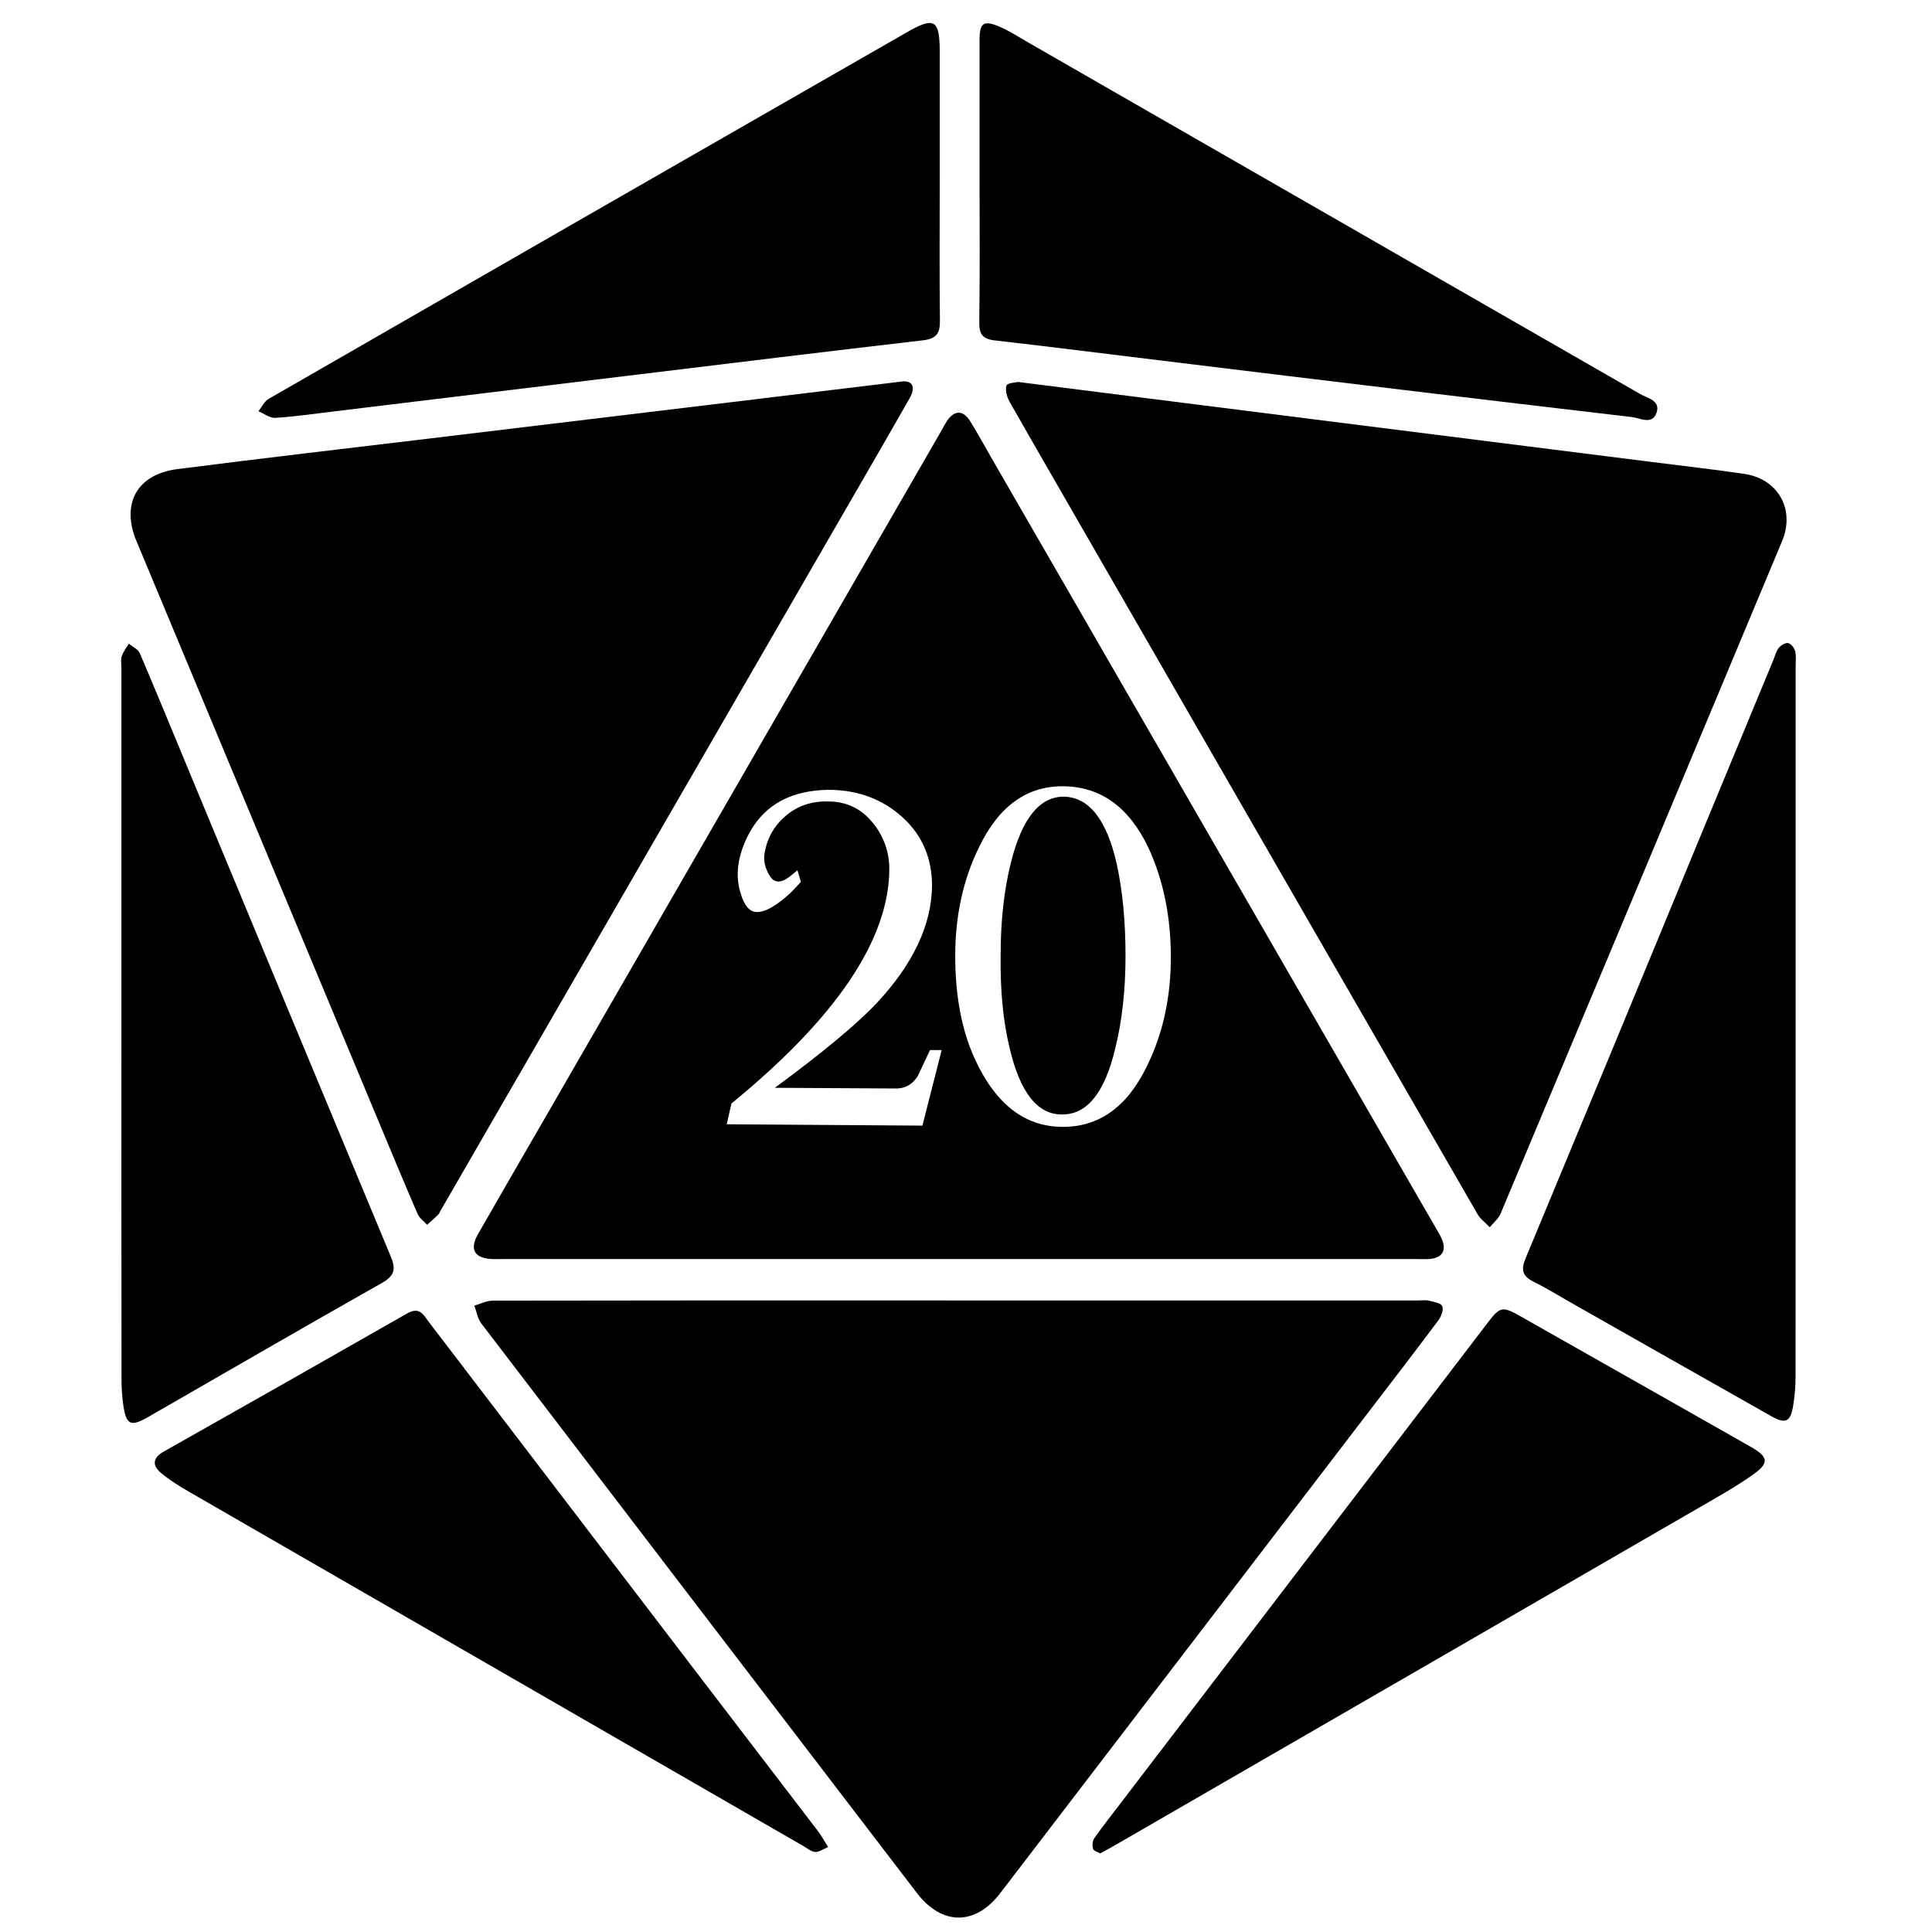 <?xml version="1.0" encoding="utf-8"?>
<!-- Generator: Adobe Illustrator 21.1.0, SVG Export Plug-In . SVG Version: 6.00 Build 0)  -->
<svg version="1.1" id="Layer_1" xmlns="http://www.w3.org/2000/svg" xmlns:xlink="http://www.w3.org/1999/xlink" x="0px" y="0px"
	 viewBox="0 0 2008 2008" style="enable-background:new 0 0 2008 2008;" xml:space="preserve">
<title>d20-red</title>
<path d="M390.4,1158.1c14.4,34.5,28.7,69,43.5,103.3c1.9,4.5,6.6,7.8,10,11.6c3.9-3.5,7.8-6.9,11.5-10.5c1-1,1.6-2.6,2.3-3.9
	c146.1-253,292.3-505.9,438.4-758.9c16.4-28.4,32.9-56.9,49.1-85.4c6.5-11.4,3.8-17.9-6-18c-60,7.3-119.2,14.4-178.4,21.6
	l-314.7,37.9c-87.4,10.5-174.8,20.6-262,31.8c-41.8,5.4-58.4,36-42.3,74.7C224.7,760.9,307.6,959.5,390.4,1158.1z"/>
<path d="M1367.6,436.1c-101.8-12.9-203.6-25.8-309.4-39.1c-2,0.5-11.4,0.9-12.2,3.8c-1.5,5.2,0.8,12.5,3.8,17.7
	c34.3,60.2,69,120,103.5,180c127.3,221.2,254.8,442.3,382.3,663.3c3,5.3,8.5,9.2,12.8,13.7c3.8-4.7,9.1-8.9,11.3-14.3
	c97.7-232.9,195.2-465.8,292.5-698.8c13.8-33-4.2-64.8-39.5-69.9c-32-4.7-64.2-8.3-96.3-12.4
	C1600.3,465.5,1483.9,450.8,1367.6,436.1z"/>
<path d="M1103.4,1158.3c26.2,0.5,44.7-22.4,55.7-68.5c7.1-28.5,10.7-60.7,10.7-96.3c0-36.1-3.1-68.3-9.3-96.3
	c-10.5-45.7-28.8-68.7-54.9-69.2c-25.2,0-43.5,22.8-54.9,68.5c-7.1,28.1-10.7,60.2-10.7,96.3c-0.5,36.6,2.6,68.8,9.3,96.3
	C1060.1,1135.3,1078.2,1158.3,1103.4,1158.3z"/>
<path d="M496.7,1282.9c-9,15.7-3.5,24.9,14.8,25.7c4,0.1,8.1,0,12.1,0h473.6h475.2c4.6,0,9.1,0.3,13.7-0.1
	c13.1-1.3,17.6-8.9,12.3-21c-2-4.6-4.8-8.9-7.3-13.3c-153.6-266.2-307.2-532.3-460.8-798.5c-7.3-12.7-14.3-25.6-22-38
	c-7.2-11.5-16.1-11.6-23.7-0.7c-2.3,3.3-4.1,7-6.1,10.5l-408.3,707.9C545.6,1197.9,521,1240.4,496.7,1282.9z M1017.8,880
	c20.4-42.3,49.7-63.3,87.8-62.8c38.5,0.5,67.8,21.7,87.8,63.5c15.7,33.8,23.5,71.8,23.5,114.2c0,41.9-8.3,79.7-25,113.5
	c-20.5,42.3-50,63.3-88.5,62.8c-39-0.5-69.2-24.3-90.6-71.4c-13.3-29.5-20-64.9-20-106.3C992.8,951.6,1001.1,913.8,1017.8,880z
	 M760.2,1146.9c108.9-89,163.6-170.1,164.1-243.3c0-18.6-6-35-17.8-49.2c-11.9-14.3-27.1-21.4-45.7-21.4c-17.1-0.5-31.9,4.5-44.2,15
	c-12.4,10.5-19.7,23.8-22.1,40c-1,7.1,0.8,14.5,5.4,22.1c4.5,7.6,11.3,8.1,20.3,1.4c4.3-3.3,7.1-5.7,8.6-7.1l3.6,12.1
	c-2.9,3.3-6.4,7.1-10.7,11.4c-14.3,13.3-25.9,20-35,20c-7.6,0-13.3-6.7-17.1-20c-4.3-13.8-3.8-28.5,1.4-44.2
	c14.3-41.9,45-62.8,92.1-62.8c29.5,0.5,54.5,10,74.9,28.5c20.4,18.6,30.7,42.3,30.7,71.4c-0.5,40.4-19.5,80.9-57.1,121.3
	c-20.5,21.9-55.9,51.4-106.3,88.5l124.2,0.7c10.5,0.5,18.6-3.8,24.3-12.8c4.3-9,8.6-18.1,12.8-27.1h12.1l-20,78.5l-203.4-1.4
	L760.2,1146.9z"/>
<path d="M1495,1372.2c2.9-3.9,5.6-11,4-14.6c-1.5-3.4-8.9-4.5-13.9-5.8c-3.3-0.8-7-0.2-10.6-0.2H996.3
	c-161.4-0.1-322.8-0.1-484.2,0.2c-6.4,0-12.8,3.4-19.1,5.2c2.4,6.3,3.4,13.5,7.3,18.6C651.1,1573,802,1770.3,952.9,1967.4
	c26.1,34.1,60.8,34.1,86.7,0.2c127.9-167.1,255.8-334.1,383.7-501.2C1447.3,1435.1,1471.4,1403.8,1495,1372.2z"/>
<path d="M286.3,434.3c21.2-1.4,42.2-4.5,63.3-7c104.9-12.7,209.7-25.5,314.6-38.2c98.3-11.9,196.7-24,295.1-35.4
	c13.8-1.6,17.7-7,17.6-20.2c-0.6-48.6-0.2-97.1-0.2-145.7c0-44.5,0-89,0-133.6c0-33.9-5.3-37.3-34.8-20.3
	c-221,126.7-441.8,253.5-662.6,380.6c-4.5,2.6-7.2,8.5-10.7,12.9C274.4,429.9,280.5,434.7,286.3,434.3z"/>
<path d="M1033.9,353.8c62.3,7.1,124.5,15.1,186.7,22.6c158.5,19.4,317.1,38.5,475.8,57.1c8.3,1,20.8,8.5,25.3-4.5
	c4.4-12.8-9.3-15-16.9-19.4c-211.6-121.6-423.3-243.2-635-364.8c-10.5-6-20.7-12.8-31.8-17.4c-15.8-6.6-19.9-3.4-19.9,13.9
	c0,48.6,0,97.2,0,145.7c0,49.1,0.4,98.2-0.3,147.2C1017.6,347,1020.7,352.3,1033.9,353.8z"/>
<path d="M406,1305.6c-69.7-167.4-139.3-334.8-208.8-502.3c-17.2-41.5-34.3-83.1-51.9-124.4c-1.8-4.2-7.5-6.6-11.4-9.9
	c-2.6,4.4-5.9,8.5-7.4,13.2c-1.2,3.6-0.3,8.1-0.3,12.1c0,123,0,245.9,0,368.9c-0.1,123,0,245.9,0.1,368.9
	c-0.1,9.6,0.6,19.2,1.9,28.7c3,20.2,7.7,22.3,25.5,12.1c81.1-46.6,161.9-93.5,243.3-139.5C410.4,1325.8,411.6,1318.8,406,1305.6z"/>
<path d="M1865.7,676.5c-0.9-3.3-4.3-7.5-7.2-8.1c-2.8-0.6-7.4,2.2-9.6,4.8c-2.8,3.4-3.9,8.1-5.6,12.3
	c-26.9,64.8-53.7,129.6-80.5,194.5c-58.8,142.8-118,285.5-177.3,428.1c-5,11.9-2.9,18.5,8.5,24.1c12.7,6.2,24.7,13.7,37,20.7
	c69.8,39.6,139.7,79.3,209.6,118.8c15.3,8.7,20.4,6.3,23.2-11.2c1.6-10,2.4-20.1,2.4-30.2c0.1-122.4,0.1-244.8,0.1-367.2
	c0-123.9,0-247.8,0-371.7C1866.3,686.5,1867,681.2,1865.7,676.5z"/>
<path d="M1819.4,1503.6c-79.6-45.1-159.1-90.3-238.7-135.3c-19.4-11-21.5-10.5-34.8,6.9c-127.4,166.8-254.9,333.6-382.3,500.4
	c-8.9,11.6-18,23.2-26.4,35.2c-1.9,2.7-2,7.5-1.1,10.9c0.5,2,4.6,3,7.3,4.6c5.3-2.9,10.3-5.4,15-8.2
	c202.6-117,405.2-234.2,607.8-351.3c18.8-10.9,37.9-21.5,55.5-34C1839.2,1520.5,1838.1,1514.3,1819.4,1503.6z"/>
<path d="M716.6,1728.6c-90.2-118.2-180.5-236.4-270.8-354.5c-5.6-7.3-9.5-16.5-22.6-9c-84.3,48.1-168.7,96-253.2,143.7
	c-10.9,6.1-12.1,14-3.2,21.6c9.5,8.1,20.4,14.7,31.3,21c212.3,122.5,424.7,245,637.1,367.4c3.9,2.3,7.9,5.7,12.1,6
	c3.8,0.3,8-2.8,13.4-5.1c-4.4-7-7-11.9-10.3-16.2C805.7,1845.2,761.1,1786.9,716.6,1728.6z"/>
</svg>
